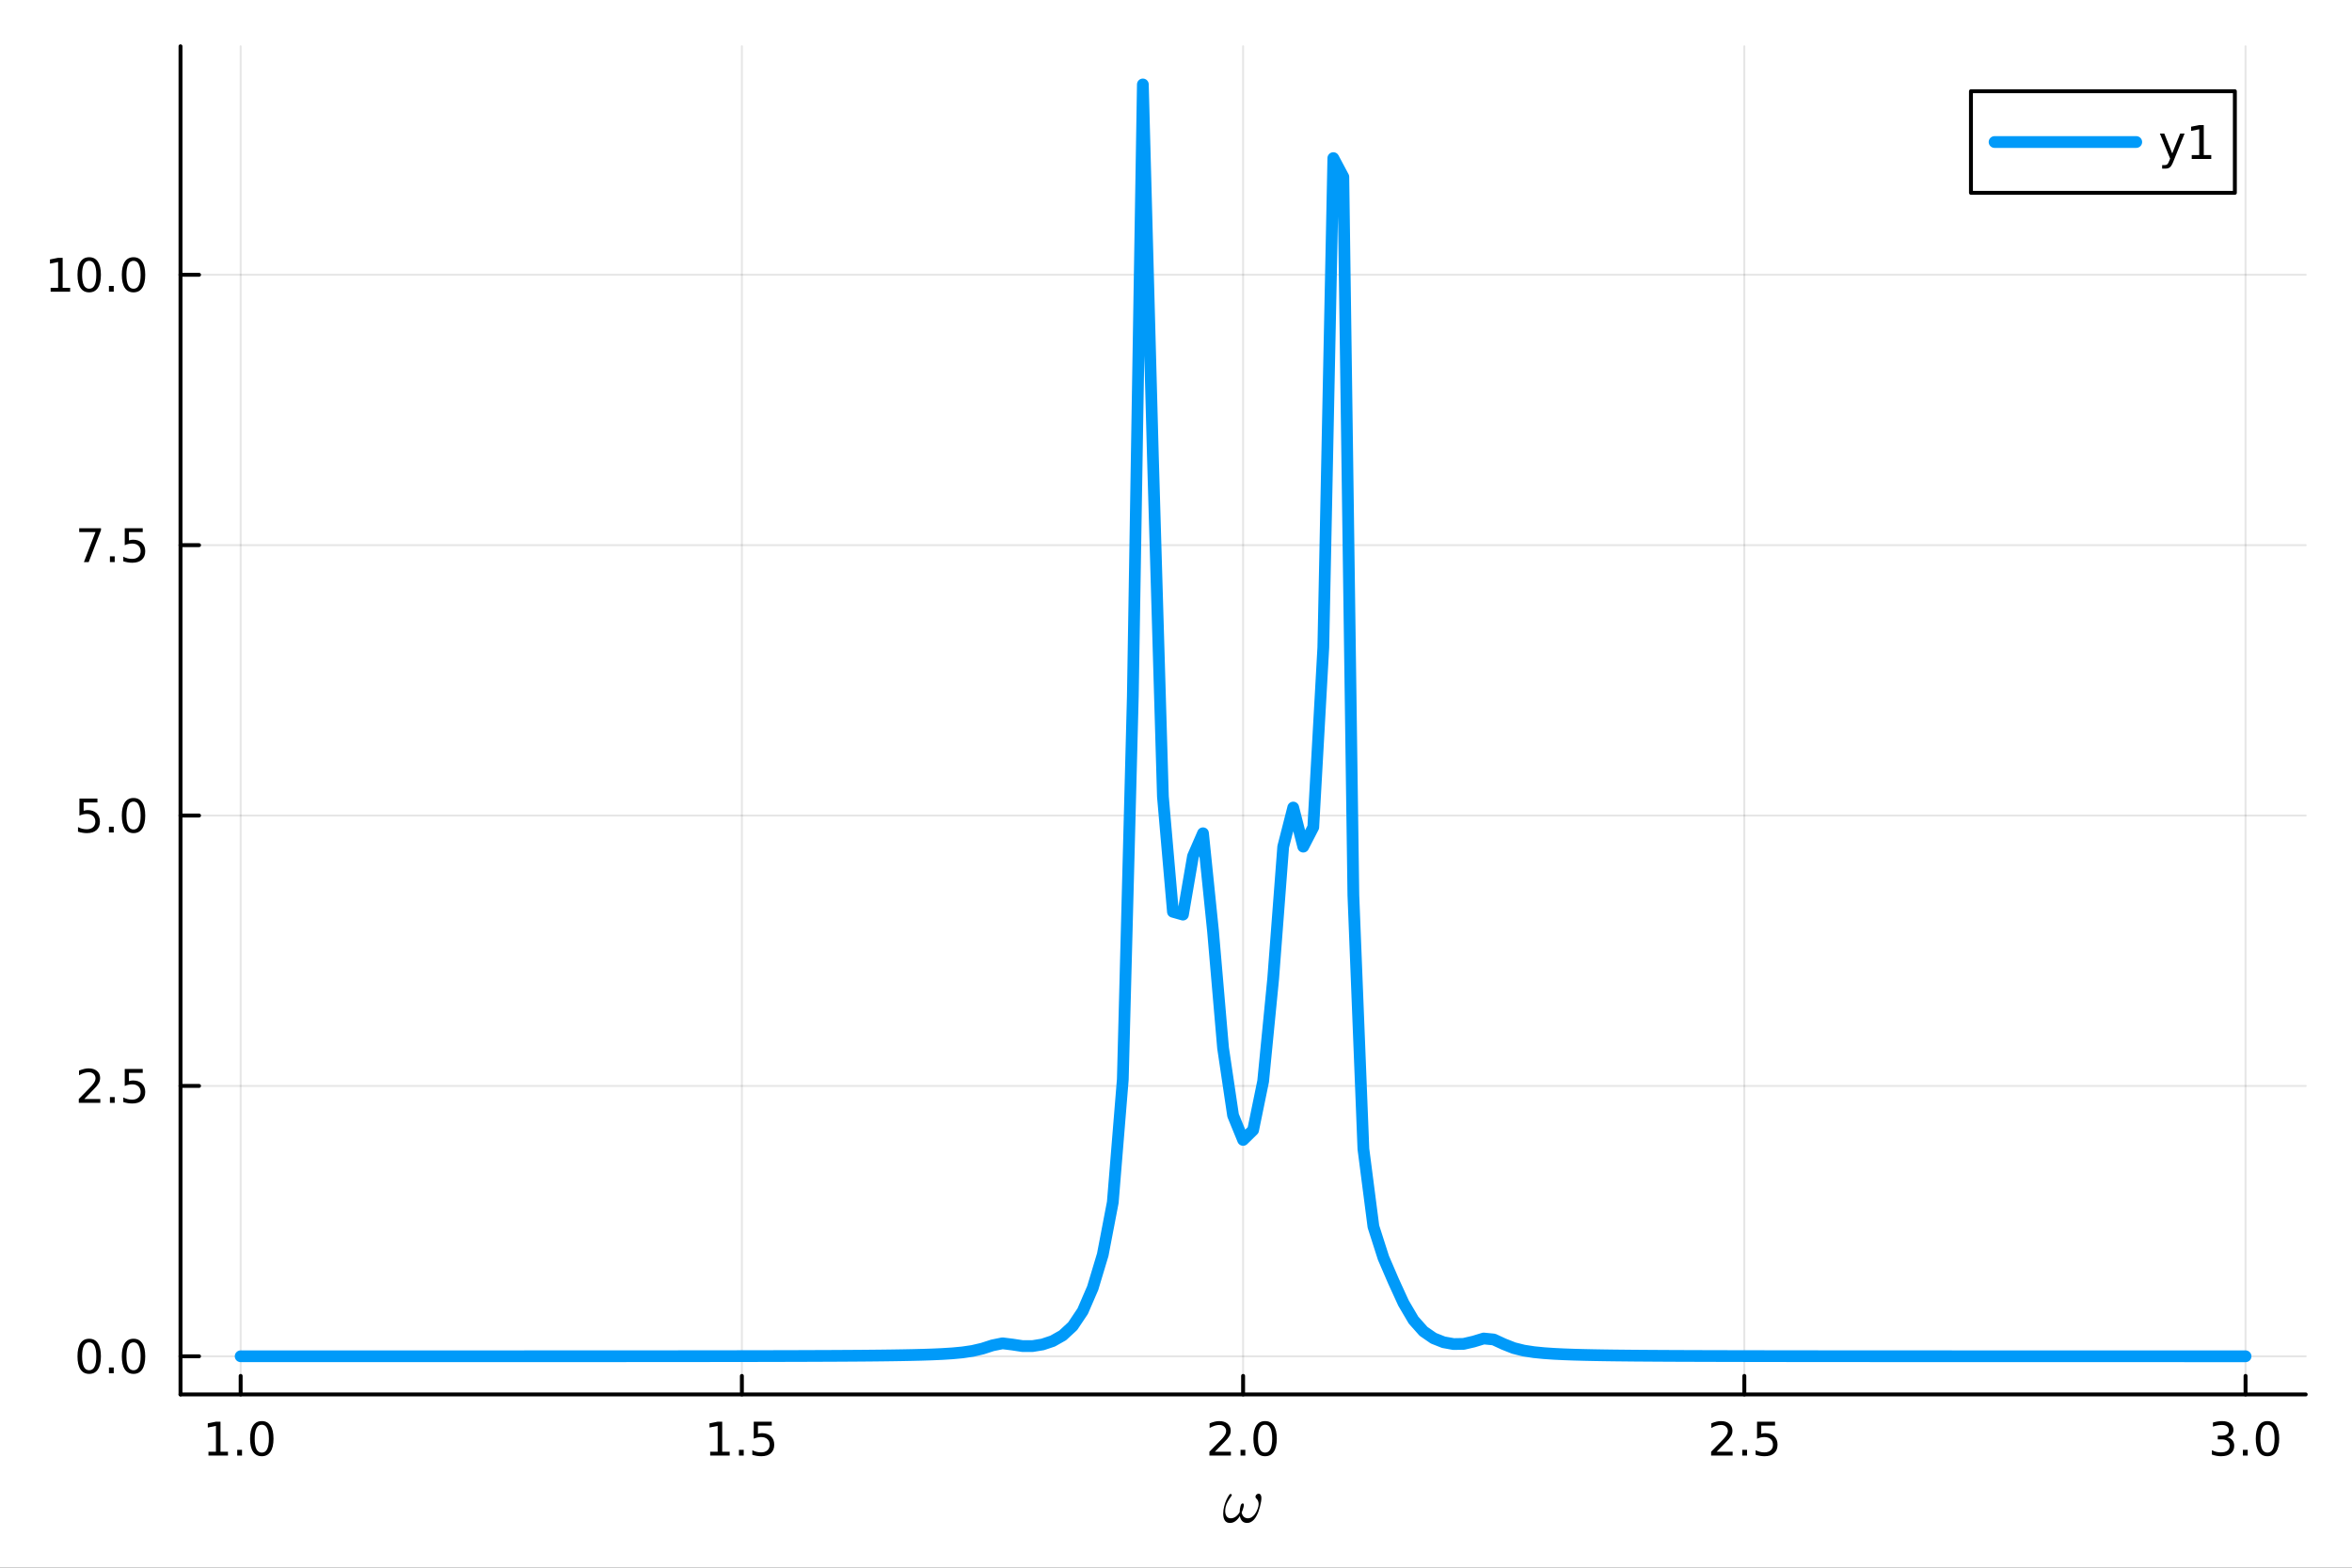 <?xml version="1.0" encoding="utf-8"?>
<svg xmlns="http://www.w3.org/2000/svg" xmlns:xlink="http://www.w3.org/1999/xlink" width="600" height="400" viewBox="0 0 2400 1600">
<rect x="0" y="0" width="2400" height="1600" fill="#333333" stroke="none"/>
<defs>
  <clipPath id="clip200">
    <rect x="0" y="0" width="2400" height="1600"/>
  </clipPath>
</defs>
<path clip-path="url(#clip200)" d="M0 1600 L2400 1600 L2400 0 L0 0  Z" fill="#ffffff" fill-rule="evenodd" fill-opacity="1"/>
<defs>
  <clipPath id="clip201">
    <rect x="480" y="0" width="1681" height="1600"/>
  </clipPath>
</defs>
<path clip-path="url(#clip200)" d="M184.191 1423.18 L2352.76 1423.18 L2352.76 47.244 L184.191 47.244  Z" fill="#ffffff" fill-rule="evenodd" fill-opacity="1"/>
<defs>
  <clipPath id="clip202">
    <rect x="184" y="47" width="2170" height="1377"/>
  </clipPath>
</defs>
<polyline clip-path="url(#clip202)" style="stroke:#000000; stroke-linecap:round; stroke-linejoin:round; stroke-width:2; stroke-opacity:0.1; fill:none" points="245.565,1423.18 245.565,47.244 "/>
<polyline clip-path="url(#clip202)" style="stroke:#000000; stroke-linecap:round; stroke-linejoin:round; stroke-width:2; stroke-opacity:0.1; fill:none" points="757.019,1423.18 757.019,47.244 "/>
<polyline clip-path="url(#clip202)" style="stroke:#000000; stroke-linecap:round; stroke-linejoin:round; stroke-width:2; stroke-opacity:0.1; fill:none" points="1268.47,1423.18 1268.47,47.244 "/>
<polyline clip-path="url(#clip202)" style="stroke:#000000; stroke-linecap:round; stroke-linejoin:round; stroke-width:2; stroke-opacity:0.1; fill:none" points="1779.93,1423.18 1779.93,47.244 "/>
<polyline clip-path="url(#clip202)" style="stroke:#000000; stroke-linecap:round; stroke-linejoin:round; stroke-width:2; stroke-opacity:0.1; fill:none" points="2291.38,1423.18 2291.38,47.244 "/>
<polyline clip-path="url(#clip200)" style="stroke:#000000; stroke-linecap:round; stroke-linejoin:round; stroke-width:4; stroke-opacity:1; fill:none" points="184.191,1423.18 2352.76,1423.18 "/>
<polyline clip-path="url(#clip200)" style="stroke:#000000; stroke-linecap:round; stroke-linejoin:round; stroke-width:4; stroke-opacity:1; fill:none" points="245.565,1423.18 245.565,1404.28 "/>
<polyline clip-path="url(#clip200)" style="stroke:#000000; stroke-linecap:round; stroke-linejoin:round; stroke-width:4; stroke-opacity:1; fill:none" points="757.019,1423.18 757.019,1404.28 "/>
<polyline clip-path="url(#clip200)" style="stroke:#000000; stroke-linecap:round; stroke-linejoin:round; stroke-width:4; stroke-opacity:1; fill:none" points="1268.47,1423.18 1268.47,1404.28 "/>
<polyline clip-path="url(#clip200)" style="stroke:#000000; stroke-linecap:round; stroke-linejoin:round; stroke-width:4; stroke-opacity:1; fill:none" points="1779.93,1423.18 1779.93,1404.28 "/>
<polyline clip-path="url(#clip200)" style="stroke:#000000; stroke-linecap:round; stroke-linejoin:round; stroke-width:4; stroke-opacity:1; fill:none" points="2291.38,1423.18 2291.38,1404.28 "/>
<path clip-path="url(#clip200)" d="M212.718 1481.64 L220.357 1481.64 L220.357 1455.28 L212.047 1456.95 L212.047 1452.69 L220.311 1451.02 L224.987 1451.02 L224.987 1481.64 L232.625 1481.64 L232.625 1485.58 L212.718 1485.58 L212.718 1481.64 Z" fill="#000000" fill-rule="nonzero" fill-opacity="1" /><path clip-path="url(#clip200)" d="M242.07 1479.7 L246.954 1479.7 L246.954 1485.58 L242.07 1485.58 L242.07 1479.7 Z" fill="#000000" fill-rule="nonzero" fill-opacity="1" /><path clip-path="url(#clip200)" d="M267.139 1454.1 Q263.528 1454.1 261.699 1457.66 Q259.894 1461.2 259.894 1468.33 Q259.894 1475.44 261.699 1479.01 Q263.528 1482.55 267.139 1482.55 Q270.773 1482.55 272.579 1479.01 Q274.408 1475.44 274.408 1468.33 Q274.408 1461.2 272.579 1457.66 Q270.773 1454.1 267.139 1454.1 M267.139 1450.39 Q272.949 1450.39 276.005 1455 Q279.084 1459.58 279.084 1468.33 Q279.084 1477.06 276.005 1481.67 Q272.949 1486.25 267.139 1486.25 Q261.329 1486.25 258.25 1481.67 Q255.195 1477.06 255.195 1468.33 Q255.195 1459.58 258.25 1455 Q261.329 1450.39 267.139 1450.39 Z" fill="#000000" fill-rule="nonzero" fill-opacity="1" /><path clip-path="url(#clip200)" d="M724.67 1481.64 L732.309 1481.64 L732.309 1455.28 L723.999 1456.95 L723.999 1452.69 L732.262 1451.02 L736.938 1451.02 L736.938 1481.64 L744.577 1481.64 L744.577 1485.58 L724.67 1485.58 L724.67 1481.64 Z" fill="#000000" fill-rule="nonzero" fill-opacity="1" /><path clip-path="url(#clip200)" d="M754.022 1479.7 L758.906 1479.7 L758.906 1485.58 L754.022 1485.58 L754.022 1479.7 Z" fill="#000000" fill-rule="nonzero" fill-opacity="1" /><path clip-path="url(#clip200)" d="M769.137 1451.02 L787.494 1451.02 L787.494 1454.96 L773.42 1454.96 L773.42 1463.43 Q774.438 1463.08 775.457 1462.92 Q776.475 1462.73 777.494 1462.73 Q783.281 1462.73 786.66 1465.9 Q790.04 1469.08 790.04 1474.49 Q790.04 1480.07 786.568 1483.17 Q783.095 1486.25 776.776 1486.25 Q774.6 1486.25 772.332 1485.88 Q770.086 1485.51 767.679 1484.77 L767.679 1480.07 Q769.762 1481.2 771.984 1481.76 Q774.207 1482.32 776.683 1482.32 Q780.688 1482.32 783.026 1480.21 Q785.364 1478.1 785.364 1474.49 Q785.364 1470.88 783.026 1468.77 Q780.688 1466.67 776.683 1466.67 Q774.808 1466.67 772.933 1467.08 Q771.082 1467.5 769.137 1468.38 L769.137 1451.02 Z" fill="#000000" fill-rule="nonzero" fill-opacity="1" /><path clip-path="url(#clip200)" d="M1239.71 1481.64 L1256.03 1481.64 L1256.03 1485.58 L1234.09 1485.58 L1234.09 1481.64 Q1236.75 1478.89 1241.33 1474.26 Q1245.94 1469.61 1247.12 1468.27 Q1249.36 1465.74 1250.24 1464.01 Q1251.15 1462.25 1251.15 1460.56 Q1251.15 1457.8 1249.2 1456.07 Q1247.28 1454.33 1244.18 1454.33 Q1241.98 1454.33 1239.53 1455.09 Q1237.1 1455.86 1234.32 1457.41 L1234.32 1452.69 Q1237.14 1451.55 1239.6 1450.97 Q1242.05 1450.39 1244.09 1450.39 Q1249.46 1450.39 1252.65 1453.08 Q1255.85 1455.77 1255.85 1460.26 Q1255.85 1462.39 1255.04 1464.31 Q1254.25 1466.2 1252.14 1468.8 Q1251.56 1469.47 1248.46 1472.69 Q1245.36 1475.88 1239.71 1481.64 Z" fill="#000000" fill-rule="nonzero" fill-opacity="1" /><path clip-path="url(#clip200)" d="M1265.85 1479.7 L1270.73 1479.7 L1270.73 1485.58 L1265.85 1485.58 L1265.85 1479.7 Z" fill="#000000" fill-rule="nonzero" fill-opacity="1" /><path clip-path="url(#clip200)" d="M1290.92 1454.1 Q1287.3 1454.1 1285.48 1457.66 Q1283.67 1461.2 1283.67 1468.33 Q1283.67 1475.44 1285.48 1479.01 Q1287.3 1482.55 1290.92 1482.55 Q1294.55 1482.55 1296.36 1479.01 Q1298.18 1475.44 1298.18 1468.33 Q1298.18 1461.2 1296.36 1457.66 Q1294.55 1454.1 1290.92 1454.1 M1290.92 1450.39 Q1296.73 1450.39 1299.78 1455 Q1302.86 1459.58 1302.86 1468.33 Q1302.86 1477.06 1299.78 1481.67 Q1296.73 1486.25 1290.92 1486.25 Q1285.11 1486.25 1282.03 1481.67 Q1278.97 1477.06 1278.97 1468.33 Q1278.97 1459.58 1282.03 1455 Q1285.11 1450.39 1290.92 1450.39 Z" fill="#000000" fill-rule="nonzero" fill-opacity="1" /><path clip-path="url(#clip200)" d="M1751.66 1481.64 L1767.98 1481.64 L1767.98 1485.58 L1746.04 1485.58 L1746.04 1481.64 Q1748.7 1478.89 1753.28 1474.26 Q1757.89 1469.61 1759.07 1468.27 Q1761.32 1465.74 1762.2 1464.01 Q1763.1 1462.25 1763.1 1460.56 Q1763.1 1457.8 1761.15 1456.07 Q1759.23 1454.33 1756.13 1454.33 Q1753.93 1454.33 1751.48 1455.09 Q1749.05 1455.86 1746.27 1457.41 L1746.27 1452.69 Q1749.09 1451.55 1751.55 1450.97 Q1754 1450.39 1756.04 1450.39 Q1761.41 1450.39 1764.6 1453.08 Q1767.8 1455.77 1767.8 1460.26 Q1767.8 1462.39 1766.99 1464.31 Q1766.2 1466.2 1764.09 1468.8 Q1763.52 1469.47 1760.41 1472.69 Q1757.31 1475.88 1751.66 1481.64 Z" fill="#000000" fill-rule="nonzero" fill-opacity="1" /><path clip-path="url(#clip200)" d="M1777.8 1479.7 L1782.68 1479.7 L1782.68 1485.58 L1777.8 1485.58 L1777.8 1479.7 Z" fill="#000000" fill-rule="nonzero" fill-opacity="1" /><path clip-path="url(#clip200)" d="M1792.91 1451.02 L1811.27 1451.02 L1811.27 1454.96 L1797.2 1454.96 L1797.2 1463.43 Q1798.21 1463.08 1799.23 1462.92 Q1800.25 1462.73 1801.27 1462.73 Q1807.06 1462.73 1810.44 1465.9 Q1813.82 1469.08 1813.82 1474.49 Q1813.82 1480.07 1810.34 1483.17 Q1806.87 1486.25 1800.55 1486.25 Q1798.38 1486.25 1796.11 1485.88 Q1793.86 1485.51 1791.46 1484.77 L1791.46 1480.07 Q1793.54 1481.2 1795.76 1481.76 Q1797.98 1482.32 1800.46 1482.32 Q1804.46 1482.32 1806.8 1480.21 Q1809.14 1478.1 1809.14 1474.49 Q1809.14 1470.88 1806.8 1468.77 Q1804.46 1466.67 1800.46 1466.67 Q1798.58 1466.67 1796.71 1467.08 Q1794.86 1467.5 1792.91 1468.38 L1792.91 1451.02 Z" fill="#000000" fill-rule="nonzero" fill-opacity="1" /><path clip-path="url(#clip200)" d="M2272.69 1466.95 Q2276.05 1467.66 2277.92 1469.93 Q2279.82 1472.2 2279.82 1475.53 Q2279.82 1480.65 2276.3 1483.45 Q2272.78 1486.25 2266.3 1486.25 Q2264.12 1486.25 2261.81 1485.81 Q2259.52 1485.39 2257.06 1484.54 L2257.06 1480.02 Q2259.01 1481.16 2261.32 1481.74 Q2263.64 1482.32 2266.16 1482.32 Q2270.56 1482.32 2272.85 1480.58 Q2275.17 1478.84 2275.17 1475.53 Q2275.17 1472.48 2273.01 1470.77 Q2270.88 1469.03 2267.06 1469.03 L2263.04 1469.03 L2263.04 1465.19 L2267.25 1465.19 Q2270.7 1465.19 2272.53 1463.82 Q2274.36 1462.43 2274.36 1459.84 Q2274.36 1457.18 2272.46 1455.77 Q2270.58 1454.33 2267.06 1454.33 Q2265.14 1454.33 2262.94 1454.75 Q2260.75 1455.16 2258.11 1456.04 L2258.11 1451.88 Q2260.77 1451.14 2263.08 1450.77 Q2265.42 1450.39 2267.48 1450.39 Q2272.81 1450.39 2275.91 1452.83 Q2279.01 1455.23 2279.01 1459.35 Q2279.01 1462.22 2277.37 1464.21 Q2275.72 1466.18 2272.69 1466.95 Z" fill="#000000" fill-rule="nonzero" fill-opacity="1" /><path clip-path="url(#clip200)" d="M2288.68 1479.7 L2293.57 1479.7 L2293.57 1485.58 L2288.68 1485.58 L2288.68 1479.7 Z" fill="#000000" fill-rule="nonzero" fill-opacity="1" /><path clip-path="url(#clip200)" d="M2313.75 1454.1 Q2310.14 1454.1 2308.31 1457.66 Q2306.51 1461.2 2306.51 1468.33 Q2306.51 1475.44 2308.31 1479.01 Q2310.14 1482.55 2313.75 1482.55 Q2317.39 1482.55 2319.19 1479.01 Q2321.02 1475.44 2321.02 1468.33 Q2321.02 1461.2 2319.19 1457.66 Q2317.39 1454.1 2313.75 1454.1 M2313.75 1450.39 Q2319.56 1450.39 2322.62 1455 Q2325.7 1459.58 2325.7 1468.33 Q2325.7 1477.06 2322.62 1481.67 Q2319.56 1486.25 2313.75 1486.25 Q2307.94 1486.25 2304.87 1481.67 Q2301.81 1477.06 2301.81 1468.33 Q2301.81 1459.58 2304.87 1455 Q2307.94 1450.39 2313.75 1450.39 Z" fill="#000000" fill-rule="nonzero" fill-opacity="1" /><path clip-path="url(#clip200)" d="M1287.14 1529.06 Q1287.14 1532.06 1285.63 1537.85 Q1285.01 1540.37 1284.18 1542.65 Q1283.37 1544.91 1282.18 1547.1 Q1280.99 1549.29 1279.6 1550.86 Q1278.22 1552.41 1276.41 1553.38 Q1274.61 1554.34 1272.61 1554.34 Q1269.46 1554.34 1267.59 1552.47 Q1265.75 1550.57 1265.17 1547.32 Q1260.86 1554.34 1255.09 1554.34 Q1251.52 1554.34 1249.84 1551.8 Q1248.17 1549.22 1248.17 1544.91 Q1248.17 1541.27 1249.14 1537.5 Q1250.97 1530.35 1254.55 1525.36 Q1255.03 1524.78 1255.74 1524.78 Q1256.16 1524.78 1256.35 1524.91 Q1256.93 1525.26 1256.93 1525.84 Q1256.93 1526.26 1256.61 1526.68 Q1254.35 1529.8 1252.87 1532.48 Q1251.39 1535.15 1250.71 1537.85 Q1250.2 1540.17 1250.2 1542.14 Q1250.2 1545.45 1251.62 1547.52 Q1253.07 1549.58 1255.93 1549.58 Q1258.57 1549.58 1260.89 1547.93 Q1263.21 1546.26 1264.92 1543.46 Q1265.01 1540.4 1265.75 1537.5 Q1266.43 1534.41 1268.01 1534.41 Q1269.26 1534.41 1269.26 1536.11 Q1269.26 1536.69 1269.01 1537.85 Q1268.3 1540.91 1267.01 1543.65 Q1267.46 1546.32 1269.14 1547.97 Q1270.81 1549.58 1273.48 1549.58 Q1275.96 1549.58 1278.15 1547.77 Q1280.38 1545.97 1281.79 1543.33 Q1283.24 1540.66 1284.05 1537.5 Q1284.3 1536.44 1284.3 1535.08 Q1284.3 1531.48 1281.79 1529.25 Q1281.08 1528.55 1281.08 1527.61 Q1281.08 1526.52 1281.99 1525.52 Q1283.05 1524.46 1284.3 1524.46 Q1285.24 1524.46 1285.82 1525.04 Q1287.14 1526.19 1287.14 1529.06 Z" fill="#000000" fill-rule="nonzero" fill-opacity="1" /><polyline clip-path="url(#clip202)" style="stroke:#000000; stroke-linecap:round; stroke-linejoin:round; stroke-width:2; stroke-opacity:0.1; fill:none" points="184.191,1384.25 2352.76,1384.25 "/>
<polyline clip-path="url(#clip202)" style="stroke:#000000; stroke-linecap:round; stroke-linejoin:round; stroke-width:2; stroke-opacity:0.1; fill:none" points="184.191,1108.3 2352.76,1108.3 "/>
<polyline clip-path="url(#clip202)" style="stroke:#000000; stroke-linecap:round; stroke-linejoin:round; stroke-width:2; stroke-opacity:0.1; fill:none" points="184.191,832.342 2352.76,832.342 "/>
<polyline clip-path="url(#clip202)" style="stroke:#000000; stroke-linecap:round; stroke-linejoin:round; stroke-width:2; stroke-opacity:0.1; fill:none" points="184.191,556.388 2352.76,556.388 "/>
<polyline clip-path="url(#clip202)" style="stroke:#000000; stroke-linecap:round; stroke-linejoin:round; stroke-width:2; stroke-opacity:0.1; fill:none" points="184.191,280.434 2352.76,280.434 "/>
<polyline clip-path="url(#clip200)" style="stroke:#000000; stroke-linecap:round; stroke-linejoin:round; stroke-width:4; stroke-opacity:1; fill:none" points="184.191,1423.18 184.191,47.244 "/>
<polyline clip-path="url(#clip200)" style="stroke:#000000; stroke-linecap:round; stroke-linejoin:round; stroke-width:4; stroke-opacity:1; fill:none" points="184.191,1384.25 203.088,1384.25 "/>
<polyline clip-path="url(#clip200)" style="stroke:#000000; stroke-linecap:round; stroke-linejoin:round; stroke-width:4; stroke-opacity:1; fill:none" points="184.191,1108.3 203.088,1108.3 "/>
<polyline clip-path="url(#clip200)" style="stroke:#000000; stroke-linecap:round; stroke-linejoin:round; stroke-width:4; stroke-opacity:1; fill:none" points="184.191,832.342 203.088,832.342 "/>
<polyline clip-path="url(#clip200)" style="stroke:#000000; stroke-linecap:round; stroke-linejoin:round; stroke-width:4; stroke-opacity:1; fill:none" points="184.191,556.388 203.088,556.388 "/>
<polyline clip-path="url(#clip200)" style="stroke:#000000; stroke-linecap:round; stroke-linejoin:round; stroke-width:4; stroke-opacity:1; fill:none" points="184.191,280.434 203.088,280.434 "/>
<path clip-path="url(#clip200)" d="M91.015 1370.05 Q87.404 1370.05 85.575 1373.61 Q83.77 1377.15 83.77 1384.28 Q83.77 1391.39 85.575 1394.95 Q87.404 1398.5 91.015 1398.5 Q94.649 1398.5 96.455 1394.95 Q98.284 1391.39 98.284 1384.28 Q98.284 1377.15 96.455 1373.61 Q94.649 1370.05 91.015 1370.05 M91.015 1366.34 Q96.825 1366.34 99.881 1370.95 Q102.959 1375.53 102.959 1384.28 Q102.959 1393.01 99.881 1397.62 Q96.825 1402.2 91.015 1402.2 Q85.205 1402.2 82.126 1397.62 Q79.071 1393.01 79.071 1384.28 Q79.071 1375.53 82.126 1370.95 Q85.205 1366.34 91.015 1366.34 Z" fill="#000000" fill-rule="nonzero" fill-opacity="1" /><path clip-path="url(#clip200)" d="M111.177 1395.65 L116.061 1395.65 L116.061 1401.53 L111.177 1401.53 L111.177 1395.65 Z" fill="#000000" fill-rule="nonzero" fill-opacity="1" /><path clip-path="url(#clip200)" d="M136.246 1370.05 Q132.635 1370.05 130.807 1373.61 Q129.001 1377.15 129.001 1384.28 Q129.001 1391.39 130.807 1394.95 Q132.635 1398.5 136.246 1398.5 Q139.881 1398.5 141.686 1394.95 Q143.515 1391.39 143.515 1384.28 Q143.515 1377.15 141.686 1373.61 Q139.881 1370.05 136.246 1370.05 M136.246 1366.34 Q142.056 1366.34 145.112 1370.95 Q148.191 1375.53 148.191 1384.28 Q148.191 1393.01 145.112 1397.62 Q142.056 1402.2 136.246 1402.2 Q130.436 1402.2 127.357 1397.62 Q124.302 1393.01 124.302 1384.28 Q124.302 1375.53 127.357 1370.95 Q130.436 1366.34 136.246 1366.34 Z" fill="#000000" fill-rule="nonzero" fill-opacity="1" /><path clip-path="url(#clip200)" d="M86.038 1121.64 L102.358 1121.64 L102.358 1125.58 L80.413 1125.58 L80.413 1121.64 Q83.075 1118.89 87.659 1114.26 Q92.265 1109.6 93.446 1108.26 Q95.691 1105.74 96.571 1104 Q97.473 1102.24 97.473 1100.55 Q97.473 1097.8 95.529 1096.06 Q93.608 1094.33 90.506 1094.33 Q88.307 1094.33 85.853 1095.09 Q83.422 1095.85 80.645 1097.4 L80.645 1092.68 Q83.469 1091.55 85.922 1090.97 Q88.376 1090.39 90.413 1090.39 Q95.784 1090.39 98.978 1093.08 Q102.172 1095.76 102.172 1100.25 Q102.172 1102.38 101.362 1104.3 Q100.575 1106.2 98.469 1108.79 Q97.89 1109.46 94.788 1112.68 Q91.686 1115.88 86.038 1121.64 Z" fill="#000000" fill-rule="nonzero" fill-opacity="1" /><path clip-path="url(#clip200)" d="M112.172 1119.7 L117.057 1119.7 L117.057 1125.58 L112.172 1125.58 L112.172 1119.7 Z" fill="#000000" fill-rule="nonzero" fill-opacity="1" /><path clip-path="url(#clip200)" d="M127.288 1091.02 L145.644 1091.02 L145.644 1094.95 L131.57 1094.95 L131.57 1103.42 Q132.589 1103.08 133.607 1102.91 Q134.626 1102.73 135.644 1102.73 Q141.431 1102.73 144.811 1105.9 Q148.191 1109.07 148.191 1114.49 Q148.191 1120.07 144.718 1123.17 Q141.246 1126.25 134.927 1126.25 Q132.751 1126.25 130.482 1125.88 Q128.237 1125.51 125.83 1124.76 L125.83 1120.07 Q127.913 1121.2 130.135 1121.76 Q132.357 1122.31 134.834 1122.31 Q138.839 1122.31 141.177 1120.2 Q143.515 1118.1 143.515 1114.49 Q143.515 1110.88 141.177 1108.77 Q138.839 1106.66 134.834 1106.66 Q132.959 1106.66 131.084 1107.08 Q129.232 1107.5 127.288 1108.38 L127.288 1091.02 Z" fill="#000000" fill-rule="nonzero" fill-opacity="1" /><path clip-path="url(#clip200)" d="M81.061 815.062 L99.418 815.062 L99.418 818.997 L85.344 818.997 L85.344 827.469 Q86.362 827.122 87.381 826.96 Q88.399 826.774 89.418 826.774 Q95.205 826.774 98.585 829.946 Q101.964 833.117 101.964 838.534 Q101.964 844.112 98.492 847.214 Q95.02 850.293 88.7 850.293 Q86.524 850.293 84.256 849.922 Q82.01 849.552 79.603 848.811 L79.603 844.112 Q81.686 845.247 83.909 845.802 Q86.131 846.358 88.608 846.358 Q92.612 846.358 94.95 844.251 Q97.288 842.145 97.288 838.534 Q97.288 834.923 94.95 832.816 Q92.612 830.71 88.608 830.71 Q86.733 830.71 84.858 831.126 Q83.006 831.543 81.061 832.423 L81.061 815.062 Z" fill="#000000" fill-rule="nonzero" fill-opacity="1" /><path clip-path="url(#clip200)" d="M111.177 843.742 L116.061 843.742 L116.061 849.622 L111.177 849.622 L111.177 843.742 Z" fill="#000000" fill-rule="nonzero" fill-opacity="1" /><path clip-path="url(#clip200)" d="M136.246 818.14 Q132.635 818.14 130.807 821.705 Q129.001 825.247 129.001 832.376 Q129.001 839.483 130.807 843.047 Q132.635 846.589 136.246 846.589 Q139.881 846.589 141.686 843.047 Q143.515 839.483 143.515 832.376 Q143.515 825.247 141.686 821.705 Q139.881 818.14 136.246 818.14 M136.246 814.437 Q142.056 814.437 145.112 819.043 Q148.191 823.626 148.191 832.376 Q148.191 841.103 145.112 845.71 Q142.056 850.293 136.246 850.293 Q130.436 850.293 127.357 845.71 Q124.302 841.103 124.302 832.376 Q124.302 823.626 127.357 819.043 Q130.436 814.437 136.246 814.437 Z" fill="#000000" fill-rule="nonzero" fill-opacity="1" /><path clip-path="url(#clip200)" d="M80.83 539.108 L103.052 539.108 L103.052 541.099 L90.506 573.668 L85.622 573.668 L97.427 543.043 L80.83 543.043 L80.83 539.108 Z" fill="#000000" fill-rule="nonzero" fill-opacity="1" /><path clip-path="url(#clip200)" d="M112.172 567.788 L117.057 567.788 L117.057 573.668 L112.172 573.668 L112.172 567.788 Z" fill="#000000" fill-rule="nonzero" fill-opacity="1" /><path clip-path="url(#clip200)" d="M127.288 539.108 L145.644 539.108 L145.644 543.043 L131.57 543.043 L131.57 551.515 Q132.589 551.168 133.607 551.006 Q134.626 550.821 135.644 550.821 Q141.431 550.821 144.811 553.992 Q148.191 557.163 148.191 562.58 Q148.191 568.159 144.718 571.261 Q141.246 574.339 134.927 574.339 Q132.751 574.339 130.482 573.969 Q128.237 573.598 125.83 572.858 L125.83 568.159 Q127.913 569.293 130.135 569.848 Q132.357 570.404 134.834 570.404 Q138.839 570.404 141.177 568.298 Q143.515 566.191 143.515 562.58 Q143.515 558.969 141.177 556.862 Q138.839 554.756 134.834 554.756 Q132.959 554.756 131.084 555.173 Q129.232 555.589 127.288 556.469 L127.288 539.108 Z" fill="#000000" fill-rule="nonzero" fill-opacity="1" /><path clip-path="url(#clip200)" d="M51.663 293.779 L59.302 293.779 L59.302 267.414 L50.992 269.08 L50.992 264.821 L59.256 263.154 L63.932 263.154 L63.932 293.779 L71.571 293.779 L71.571 297.714 L51.663 297.714 L51.663 293.779 Z" fill="#000000" fill-rule="nonzero" fill-opacity="1" /><path clip-path="url(#clip200)" d="M91.015 266.233 Q87.404 266.233 85.575 269.798 Q83.77 273.339 83.77 280.469 Q83.77 287.575 85.575 291.14 Q87.404 294.682 91.015 294.682 Q94.649 294.682 96.455 291.14 Q98.284 287.575 98.284 280.469 Q98.284 273.339 96.455 269.798 Q94.649 266.233 91.015 266.233 M91.015 262.529 Q96.825 262.529 99.881 267.136 Q102.959 271.719 102.959 280.469 Q102.959 289.196 99.881 293.802 Q96.825 298.386 91.015 298.386 Q85.205 298.386 82.126 293.802 Q79.071 289.196 79.071 280.469 Q79.071 271.719 82.126 267.136 Q85.205 262.529 91.015 262.529 Z" fill="#000000" fill-rule="nonzero" fill-opacity="1" /><path clip-path="url(#clip200)" d="M111.177 291.835 L116.061 291.835 L116.061 297.714 L111.177 297.714 L111.177 291.835 Z" fill="#000000" fill-rule="nonzero" fill-opacity="1" /><path clip-path="url(#clip200)" d="M136.246 266.233 Q132.635 266.233 130.807 269.798 Q129.001 273.339 129.001 280.469 Q129.001 287.575 130.807 291.14 Q132.635 294.682 136.246 294.682 Q139.881 294.682 141.686 291.14 Q143.515 287.575 143.515 280.469 Q143.515 273.339 141.686 269.798 Q139.881 266.233 136.246 266.233 M136.246 262.529 Q142.056 262.529 145.112 267.136 Q148.191 271.719 148.191 280.469 Q148.191 289.196 145.112 293.802 Q142.056 298.386 136.246 298.386 Q130.436 298.386 127.357 293.802 Q124.302 289.196 124.302 280.469 Q124.302 271.719 127.357 267.136 Q130.436 262.529 136.246 262.529 Z" fill="#000000" fill-rule="nonzero" fill-opacity="1" /><polyline clip-path="url(#clip202)" style="stroke:#009af9; stroke-linecap:round; stroke-linejoin:round; stroke-width:12; stroke-opacity:1; fill:none" points="245.565,1384.23 255.794,1384.23 266.023,1384.23 276.252,1384.23 286.481,1384.23 296.711,1384.23 306.94,1384.23 317.169,1384.23 327.398,1384.23 337.627,1384.23 347.856,1384.23 358.085,1384.23 368.314,1384.23 378.543,1384.23 388.772,1384.23 399.001,1384.23 409.23,1384.22 419.46,1384.22 429.689,1384.22 439.918,1384.22 450.147,1384.22 460.376,1384.22 470.605,1384.22 480.834,1384.22 491.063,1384.21 501.292,1384.21 511.521,1384.21 521.75,1384.21 531.979,1384.21 542.209,1384.2 552.438,1384.2 562.667,1384.2 572.896,1384.2 583.125,1384.19 593.354,1384.19 603.583,1384.19 613.812,1384.18 624.041,1384.18 634.27,1384.18 644.499,1384.17 654.728,1384.17 664.957,1384.16 675.187,1384.15 685.416,1384.15 695.645,1384.14 705.874,1384.13 716.103,1384.12 726.332,1384.11 736.561,1384.1 746.79,1384.09 757.019,1384.07 767.248,1384.06 777.477,1384.04 787.706,1384.02 797.936,1383.99 808.165,1383.97 818.394,1383.94 828.623,1383.9 838.852,1383.86 849.081,1383.82 859.31,1383.76 869.539,1383.7 879.768,1383.63 889.997,1383.54 900.226,1383.43 910.455,1383.3 920.685,1383.14 930.914,1382.94 941.143,1382.69 951.372,1382.35 961.601,1381.89 971.83,1381.25 982.059,1380.29 992.288,1378.79 1002.52,1376.4 1012.75,1373.08 1022.98,1371 1033.2,1372.27 1043.43,1373.84 1053.66,1373.82 1063.89,1372.15 1074.12,1368.74 1084.35,1362.95 1094.58,1353.48 1104.81,1338.19 1115.04,1314.53 1125.27,1280.49 1135.5,1227.1 1145.72,1101.66 1155.95,710.362 1166.18,86.186 1176.41,465.293 1186.64,812.962 1196.87,930.566 1207.1,933.467 1217.33,873.929 1227.56,850.445 1237.79,950.425 1248.02,1069.52 1258.24,1138.39 1268.47,1163.41 1278.7,1153.4 1288.93,1103.48 1299.16,998.854 1309.39,864.238 1319.62,824.193 1329.85,864.096 1340.08,844.24 1350.31,660.933 1360.54,161.369 1370.76,180.561 1380.99,913.621 1391.22,1172.6 1401.45,1251.83 1411.68,1283.8 1421.91,1307.55 1432.14,1329.92 1442.37,1347.31 1452.6,1358.81 1462.83,1365.87 1473.05,1369.92 1483.28,1371.76 1493.51,1371.58 1503.74,1369.21 1513.97,1366.09 1524.2,1367.09 1534.43,1371.82 1544.66,1375.87 1554.89,1378.43 1565.12,1380.01 1575.35,1381.03 1585.57,1381.73 1595.8,1382.22 1606.03,1382.59 1616.26,1382.86 1626.49,1383.08 1636.72,1383.25 1646.95,1383.39 1657.18,1383.5 1667.41,1383.6 1677.64,1383.67 1687.87,1383.74 1698.09,1383.8 1708.32,1383.85 1718.55,1383.89 1728.78,1383.92 1739.01,1383.96 1749.24,1383.98 1759.47,1384.01 1769.7,1384.03 1779.93,1384.05 1790.16,1384.07 1800.39,1384.08 1810.61,1384.09 1820.84,1384.11 1831.07,1384.12 1841.3,1384.13 1851.53,1384.14 1861.76,1384.15 1871.99,1384.15 1882.22,1384.16 1892.45,1384.17 1902.68,1384.17 1912.91,1384.18 1923.13,1384.18 1933.36,1384.19 1943.59,1384.19 1953.82,1384.19 1964.05,1384.2 1974.28,1384.2 1984.51,1384.2 1994.74,1384.21 2004.97,1384.21 2015.2,1384.21 2025.43,1384.21 2035.65,1384.21 2045.88,1384.22 2056.11,1384.22 2066.34,1384.22 2076.57,1384.22 2086.8,1384.22 2097.03,1384.22 2107.26,1384.22 2117.49,1384.23 2127.72,1384.23 2137.95,1384.23 2148.17,1384.23 2158.4,1384.23 2168.63,1384.23 2178.86,1384.23 2189.09,1384.23 2199.32,1384.23 2209.55,1384.23 2219.78,1384.23 2230.01,1384.24 2240.24,1384.24 2250.47,1384.24 2260.69,1384.24 2270.92,1384.24 2281.15,1384.24 2291.38,1384.24 "/>
<path clip-path="url(#clip200)" d="M2011.18 196.789 L2280.47 196.789 L2280.47 93.109 L2011.18 93.109  Z" fill="#ffffff" fill-rule="evenodd" fill-opacity="1"/>
<polyline clip-path="url(#clip200)" style="stroke:#000000; stroke-linecap:round; stroke-linejoin:round; stroke-width:4; stroke-opacity:1; fill:none" points="2011.18,196.789 2280.47,196.789 2280.47,93.109 2011.18,93.109 2011.18,196.789 "/>
<polyline clip-path="url(#clip200)" style="stroke:#009af9; stroke-linecap:round; stroke-linejoin:round; stroke-width:12; stroke-opacity:1; fill:none" points="2035.28,144.949 2179.85,144.949 "/>
<path clip-path="url(#clip200)" d="M2217.79 164.636 Q2215.98 169.266 2214.27 170.678 Q2212.56 172.09 2209.69 172.09 L2206.28 172.09 L2206.28 168.525 L2208.78 168.525 Q2210.54 168.525 2211.51 167.692 Q2212.49 166.858 2213.67 163.756 L2214.43 161.812 L2203.94 136.303 L2208.46 136.303 L2216.56 156.581 L2224.66 136.303 L2229.18 136.303 L2217.79 164.636 Z" fill="#000000" fill-rule="nonzero" fill-opacity="1" /><path clip-path="url(#clip200)" d="M2236.47 158.293 L2244.11 158.293 L2244.11 131.928 L2235.8 133.595 L2235.8 129.335 L2244.06 127.669 L2248.74 127.669 L2248.74 158.293 L2256.38 158.293 L2256.38 162.229 L2236.47 162.229 L2236.47 158.293 Z" fill="#000000" fill-rule="nonzero" fill-opacity="1" /></svg>
